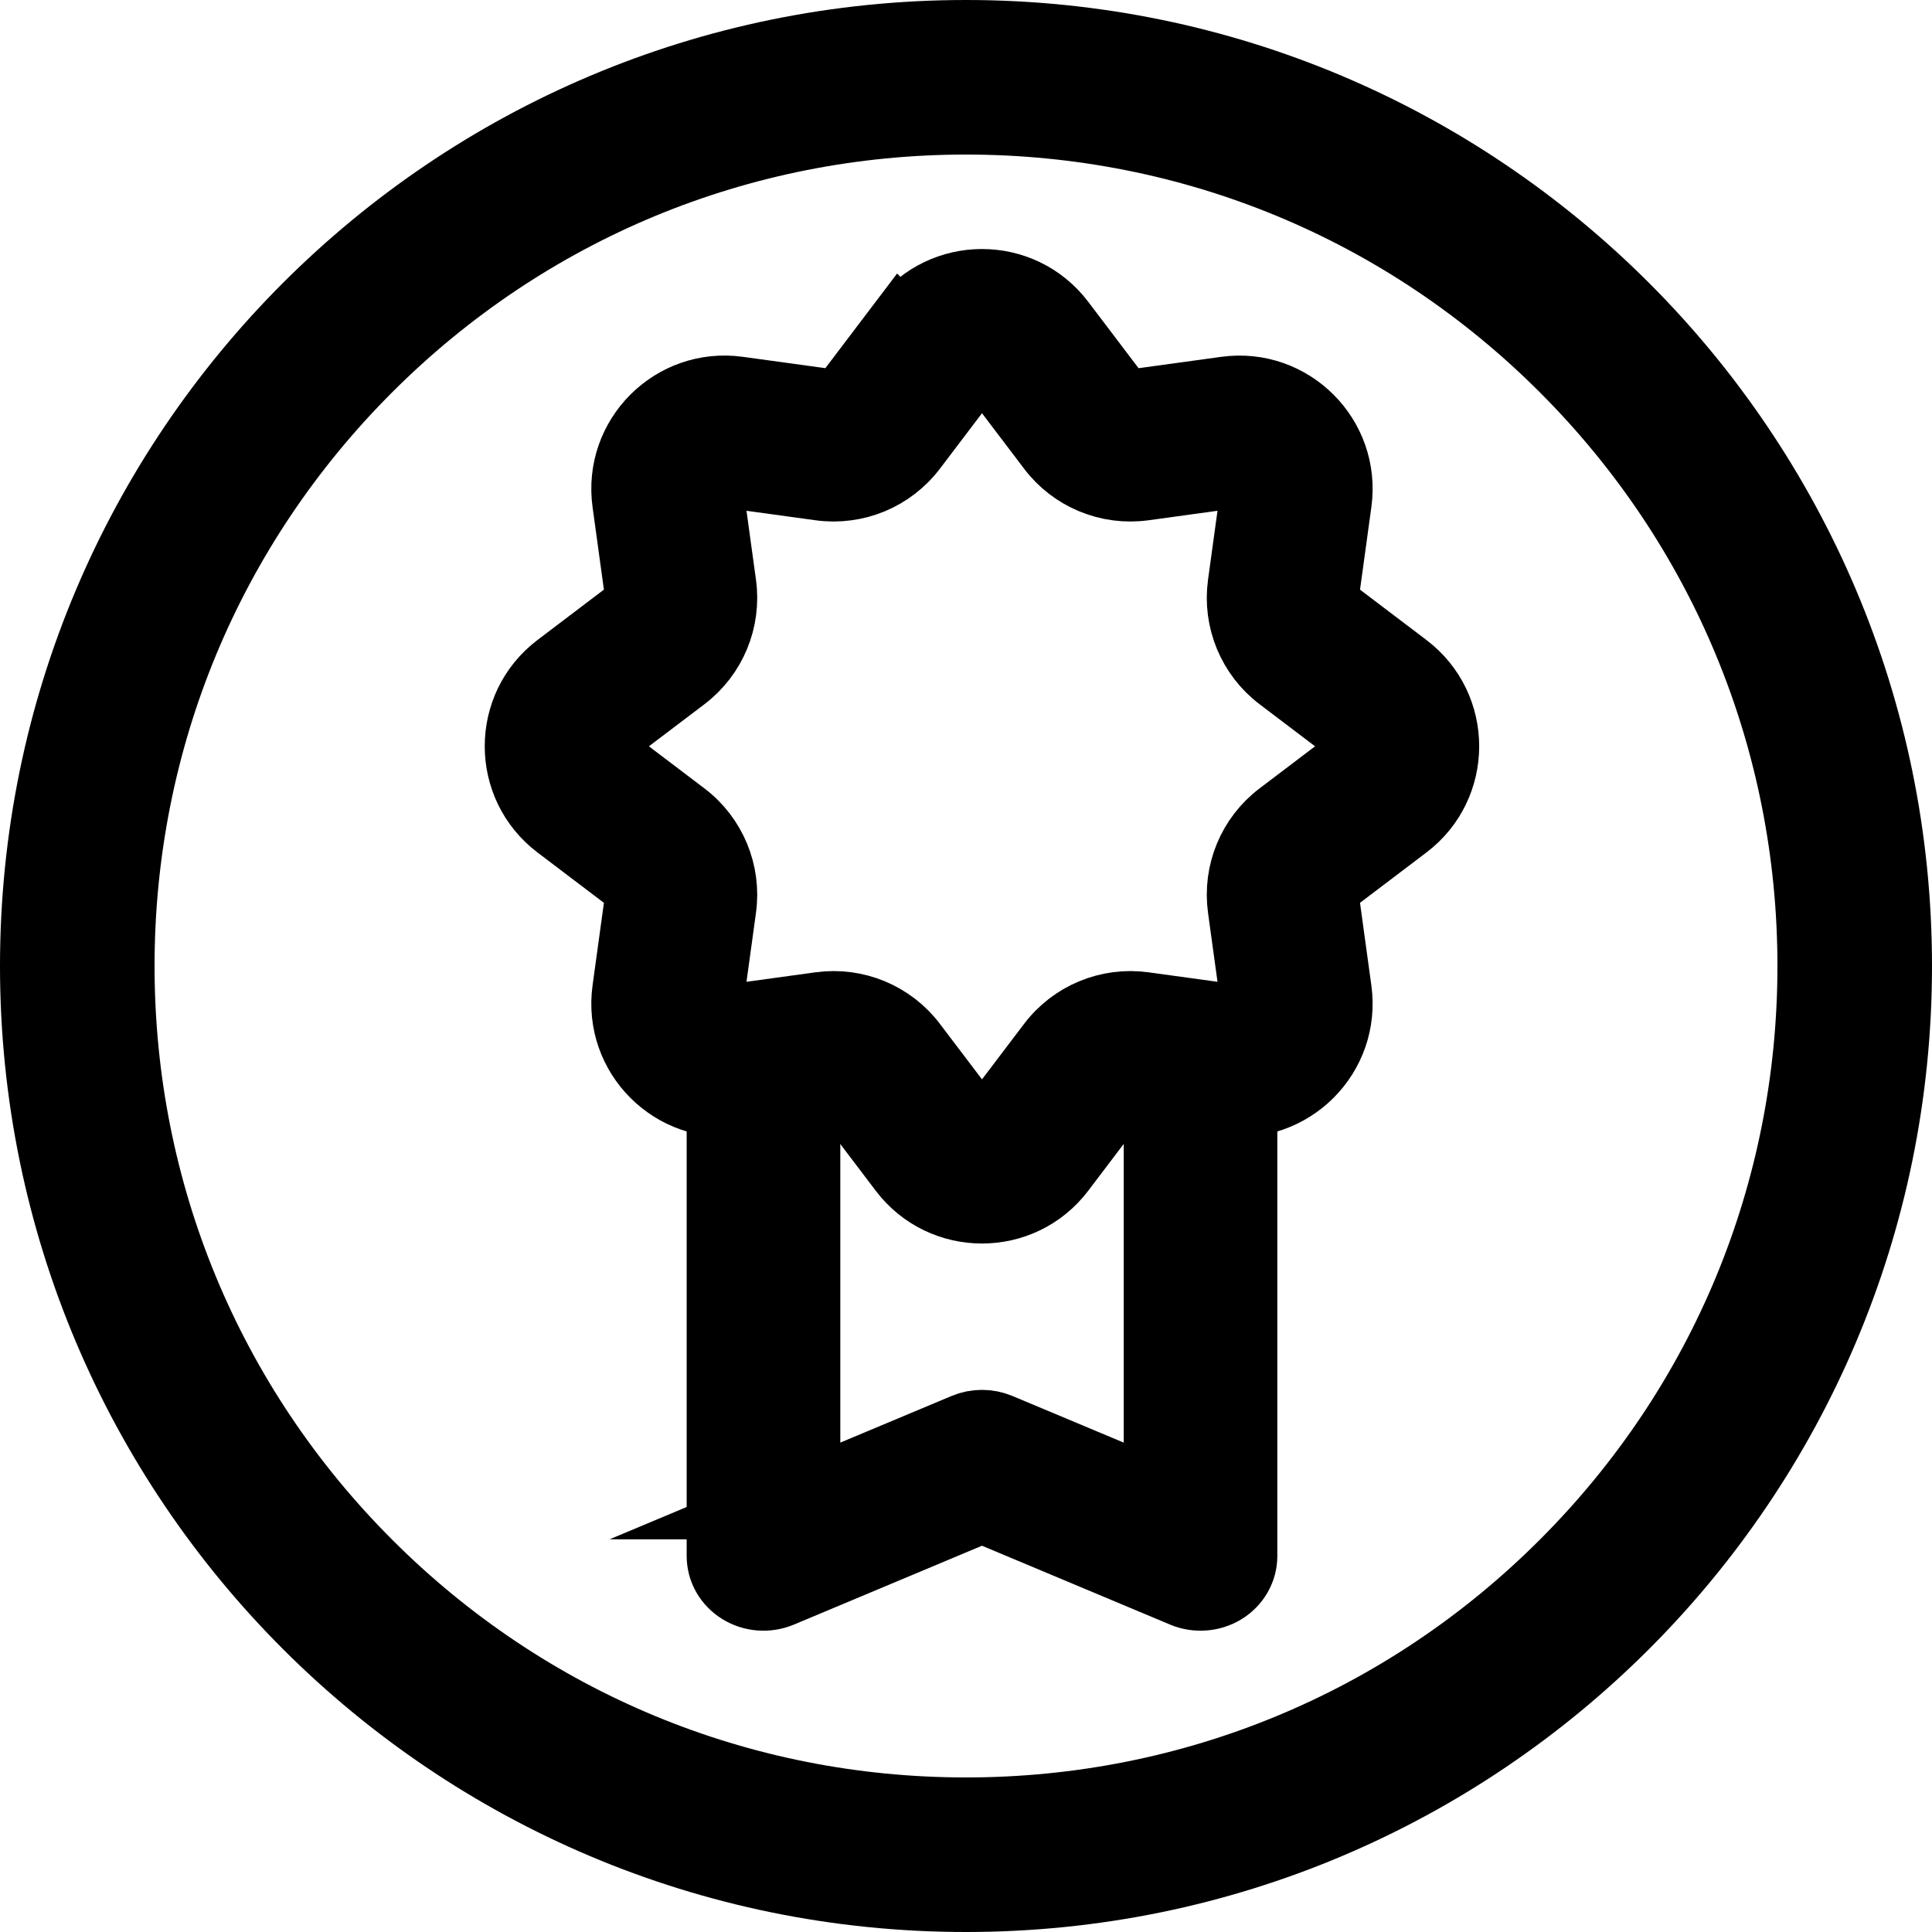 <?xml version="1.0" encoding="UTF-8"?><svg id="b" xmlns="http://www.w3.org/2000/svg" viewBox="0 0 500 500"><path d="m250,40c56.09,0,108.83,21.84,148.49,61.51s61.51,92.4,61.51,148.49-21.84,108.83-61.51,148.49c-39.66,39.66-92.4,61.51-148.49,61.51s-108.83-21.84-148.49-61.51-61.51-92.4-61.51-148.49,21.84-108.83,61.51-148.49,92.4-61.51,148.49-61.51M250,0C111.93,0,0,111.93,0,250s111.93,250,250,250,250-111.93,250-250S388.07,0,250,0h0Z"/><path d="m233.01,82.94c10.61-13.99,31.64-13.99,42.25,0l14.73,19.43c.7.91,1.83,1.38,2.96,1.23l24.16-3.32c17.39-2.39,32.27,12.48,29.87,29.87l-3.32,24.16c-.16,1.14.31,2.27,1.23,2.96l19.43,14.73c13.99,10.61,13.99,31.64,0,42.25l-19.43,14.73c-.91.7-1.38,1.83-1.23,2.97l3.32,24.16c2.39,17.39-12.48,32.27-29.87,29.88l-24.16-3.32c-1.14-.16-2.27.31-2.96,1.23l-14.73,19.43c-10.61,13.99-31.64,13.99-42.25,0l-14.73-19.43c-.69-.91-1.83-1.38-2.96-1.23l-24.16,3.32c-17.39,2.39-32.27-12.48-29.88-29.88l3.32-24.16c.16-1.14-.31-2.27-1.23-2.97l-19.43-14.73c-13.99-10.61-13.99-31.64,0-42.25l19.43-14.73c.91-.69,1.38-1.83,1.23-2.96l-3.32-24.16c-2.39-17.4,12.48-32.27,29.87-29.88l24.16,3.32c1.14.16,2.27-.31,2.96-1.23l14.73-19.43Zm23.66,14.1c-1.27-1.68-3.79-1.68-5.06,0l-14.74,19.43c-5.79,7.63-15.24,11.55-24.73,10.25l-24.16-3.32c-2.09-.29-3.87,1.5-3.58,3.58l3.32,24.16c1.3,9.49-2.61,18.95-10.25,24.74l-19.43,14.73c-1.68,1.27-1.68,3.79,0,5.07l19.43,14.73c7.63,5.79,11.55,15.24,10.25,24.73l-3.32,24.16c-.29,2.09,1.5,3.87,3.58,3.58l24.16-3.32c9.49-1.3,18.95,2.61,24.73,10.25l14.74,19.43c1.27,1.68,3.79,1.68,5.06,0l14.74-19.43c5.79-7.63,15.24-11.55,24.73-10.25l24.16,3.32c2.09.29,3.87-1.5,3.58-3.58l-3.32-24.16c-1.3-9.49,2.61-18.95,10.25-24.73l19.43-14.73c1.68-1.27,1.68-3.79,0-5.07l-19.43-14.73c-7.63-5.79-11.55-15.25-10.25-24.74l3.32-24.16c.29-2.09-1.5-3.87-3.58-3.58l-24.16,3.32c-9.49,1.3-18.95-2.61-24.73-10.25l-14.74-19.43Z" fill-rule="evenodd" stroke="#000" stroke-miterlimit="10" stroke-width="16"/><path d="m207.47,388.38v-104.59h-19.76v118.92c0,3.16,1.69,6.09,4.5,7.81,2.8,1.72,6.34,1.98,9.39.7l52.54-22.03,52.54,22.03c3.06,1.28,6.59,1.02,9.4-.7,2.8-1.72,4.49-4.66,4.49-7.81v-118.92h-19.75v104.59l-42.67-17.88c-2.55-1.07-5.47-1.07-8.02,0l-42.66,17.88Z" fill-rule="evenodd" stroke="#000" stroke-miterlimit="10" stroke-width="20"/></svg>